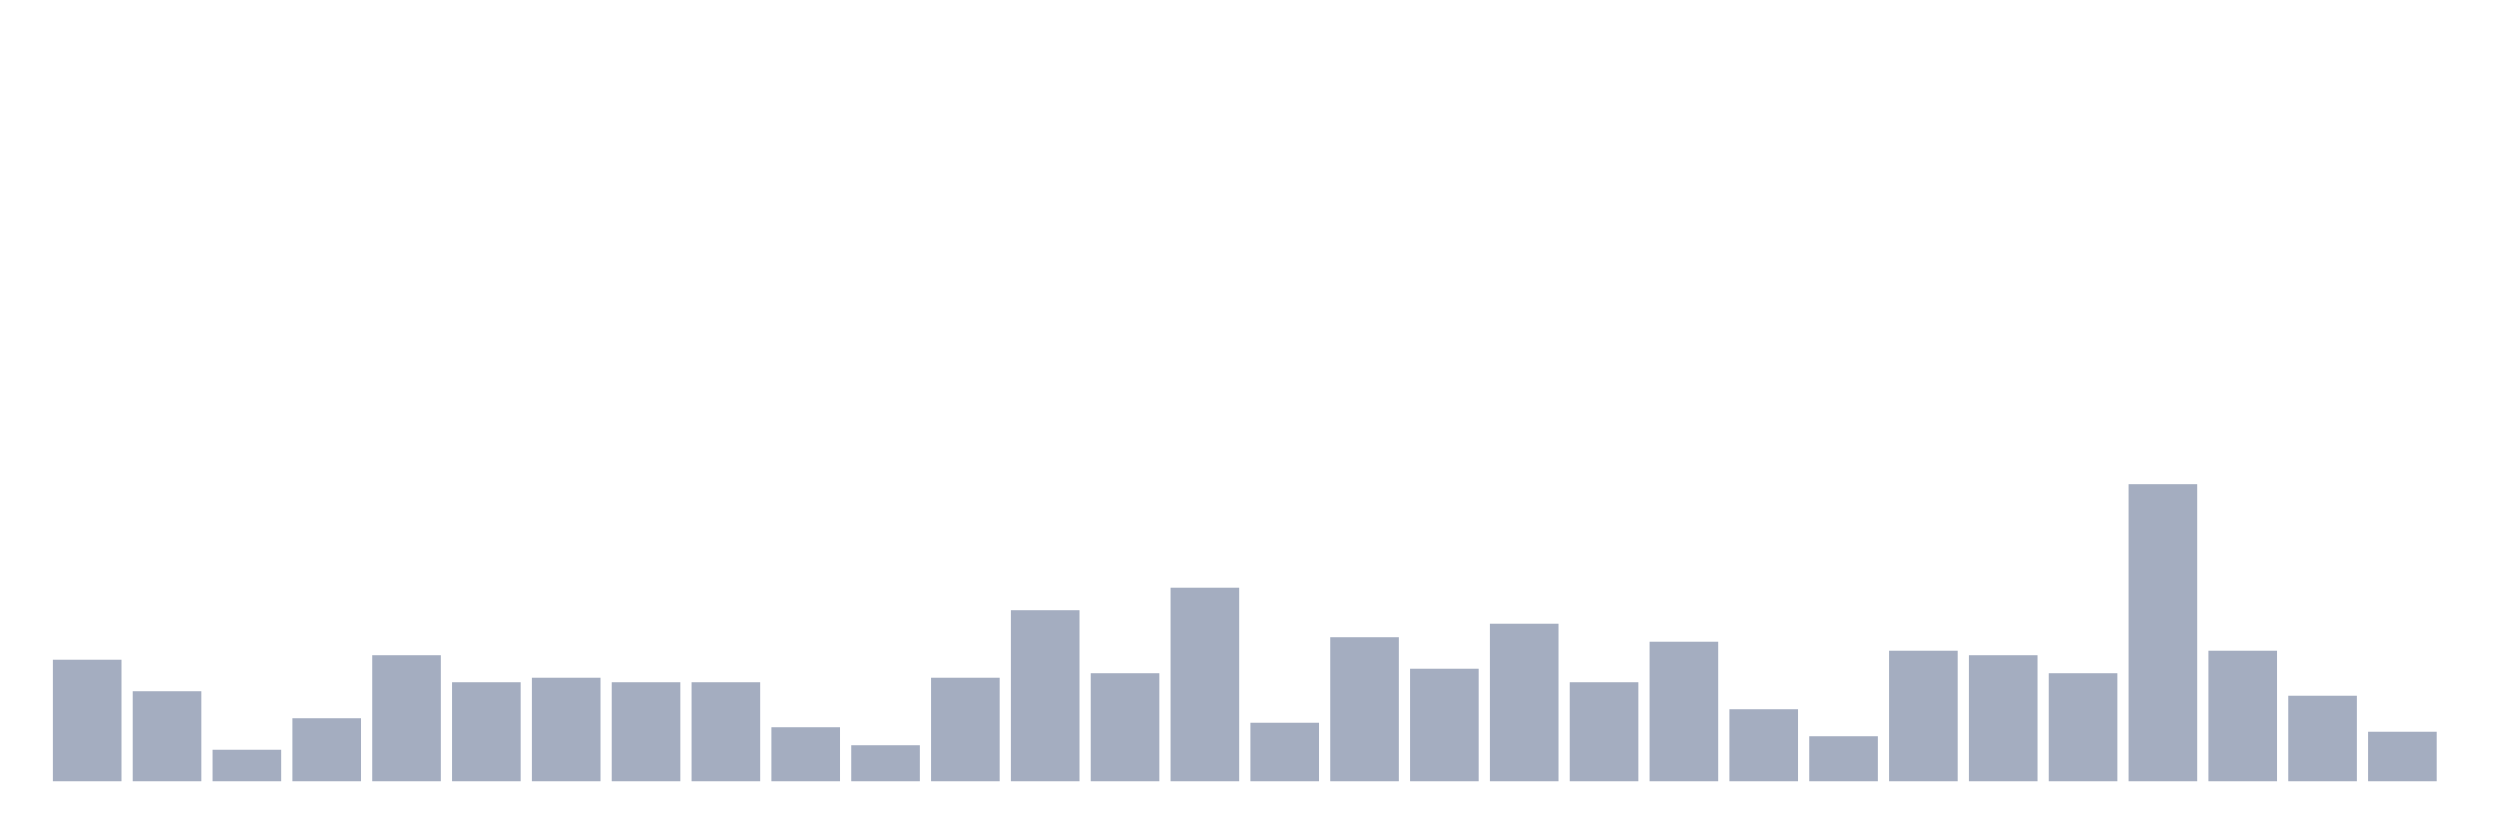 <svg xmlns="http://www.w3.org/2000/svg" viewBox="0 0 480 160"><g transform="translate(10,10)"><rect class="bar" x="0.153" width="13.175" y="116.667" height="23.333" fill="rgb(164,173,192)"></rect><rect class="bar" x="15.482" width="13.175" y="122.716" height="17.284" fill="rgb(164,173,192)"></rect><rect class="bar" x="30.81" width="13.175" y="133.951" height="6.049" fill="rgb(164,173,192)"></rect><rect class="bar" x="46.138" width="13.175" y="127.901" height="12.099" fill="rgb(164,173,192)"></rect><rect class="bar" x="61.466" width="13.175" y="115.802" height="24.198" fill="rgb(164,173,192)"></rect><rect class="bar" x="76.794" width="13.175" y="120.988" height="19.012" fill="rgb(164,173,192)"></rect><rect class="bar" x="92.123" width="13.175" y="120.123" height="19.877" fill="rgb(164,173,192)"></rect><rect class="bar" x="107.451" width="13.175" y="120.988" height="19.012" fill="rgb(164,173,192)"></rect><rect class="bar" x="122.779" width="13.175" y="120.988" height="19.012" fill="rgb(164,173,192)"></rect><rect class="bar" x="138.107" width="13.175" y="129.63" height="10.37" fill="rgb(164,173,192)"></rect><rect class="bar" x="153.436" width="13.175" y="133.086" height="6.914" fill="rgb(164,173,192)"></rect><rect class="bar" x="168.764" width="13.175" y="120.123" height="19.877" fill="rgb(164,173,192)"></rect><rect class="bar" x="184.092" width="13.175" y="107.16" height="32.84" fill="rgb(164,173,192)"></rect><rect class="bar" x="199.42" width="13.175" y="119.259" height="20.741" fill="rgb(164,173,192)"></rect><rect class="bar" x="214.748" width="13.175" y="102.84" height="37.16" fill="rgb(164,173,192)"></rect><rect class="bar" x="230.077" width="13.175" y="128.765" height="11.235" fill="rgb(164,173,192)"></rect><rect class="bar" x="245.405" width="13.175" y="112.346" height="27.654" fill="rgb(164,173,192)"></rect><rect class="bar" x="260.733" width="13.175" y="118.395" height="21.605" fill="rgb(164,173,192)"></rect><rect class="bar" x="276.061" width="13.175" y="109.753" height="30.247" fill="rgb(164,173,192)"></rect><rect class="bar" x="291.39" width="13.175" y="120.988" height="19.012" fill="rgb(164,173,192)"></rect><rect class="bar" x="306.718" width="13.175" y="113.21" height="26.79" fill="rgb(164,173,192)"></rect><rect class="bar" x="322.046" width="13.175" y="126.173" height="13.827" fill="rgb(164,173,192)"></rect><rect class="bar" x="337.374" width="13.175" y="131.358" height="8.642" fill="rgb(164,173,192)"></rect><rect class="bar" x="352.702" width="13.175" y="114.938" height="25.062" fill="rgb(164,173,192)"></rect><rect class="bar" x="368.031" width="13.175" y="115.802" height="24.198" fill="rgb(164,173,192)"></rect><rect class="bar" x="383.359" width="13.175" y="119.259" height="20.741" fill="rgb(164,173,192)"></rect><rect class="bar" x="398.687" width="13.175" y="82.963" height="57.037" fill="rgb(164,173,192)"></rect><rect class="bar" x="414.015" width="13.175" y="114.938" height="25.062" fill="rgb(164,173,192)"></rect><rect class="bar" x="429.344" width="13.175" y="123.58" height="16.42" fill="rgb(164,173,192)"></rect><rect class="bar" x="444.672" width="13.175" y="130.494" height="9.506" fill="rgb(164,173,192)"></rect></g></svg>